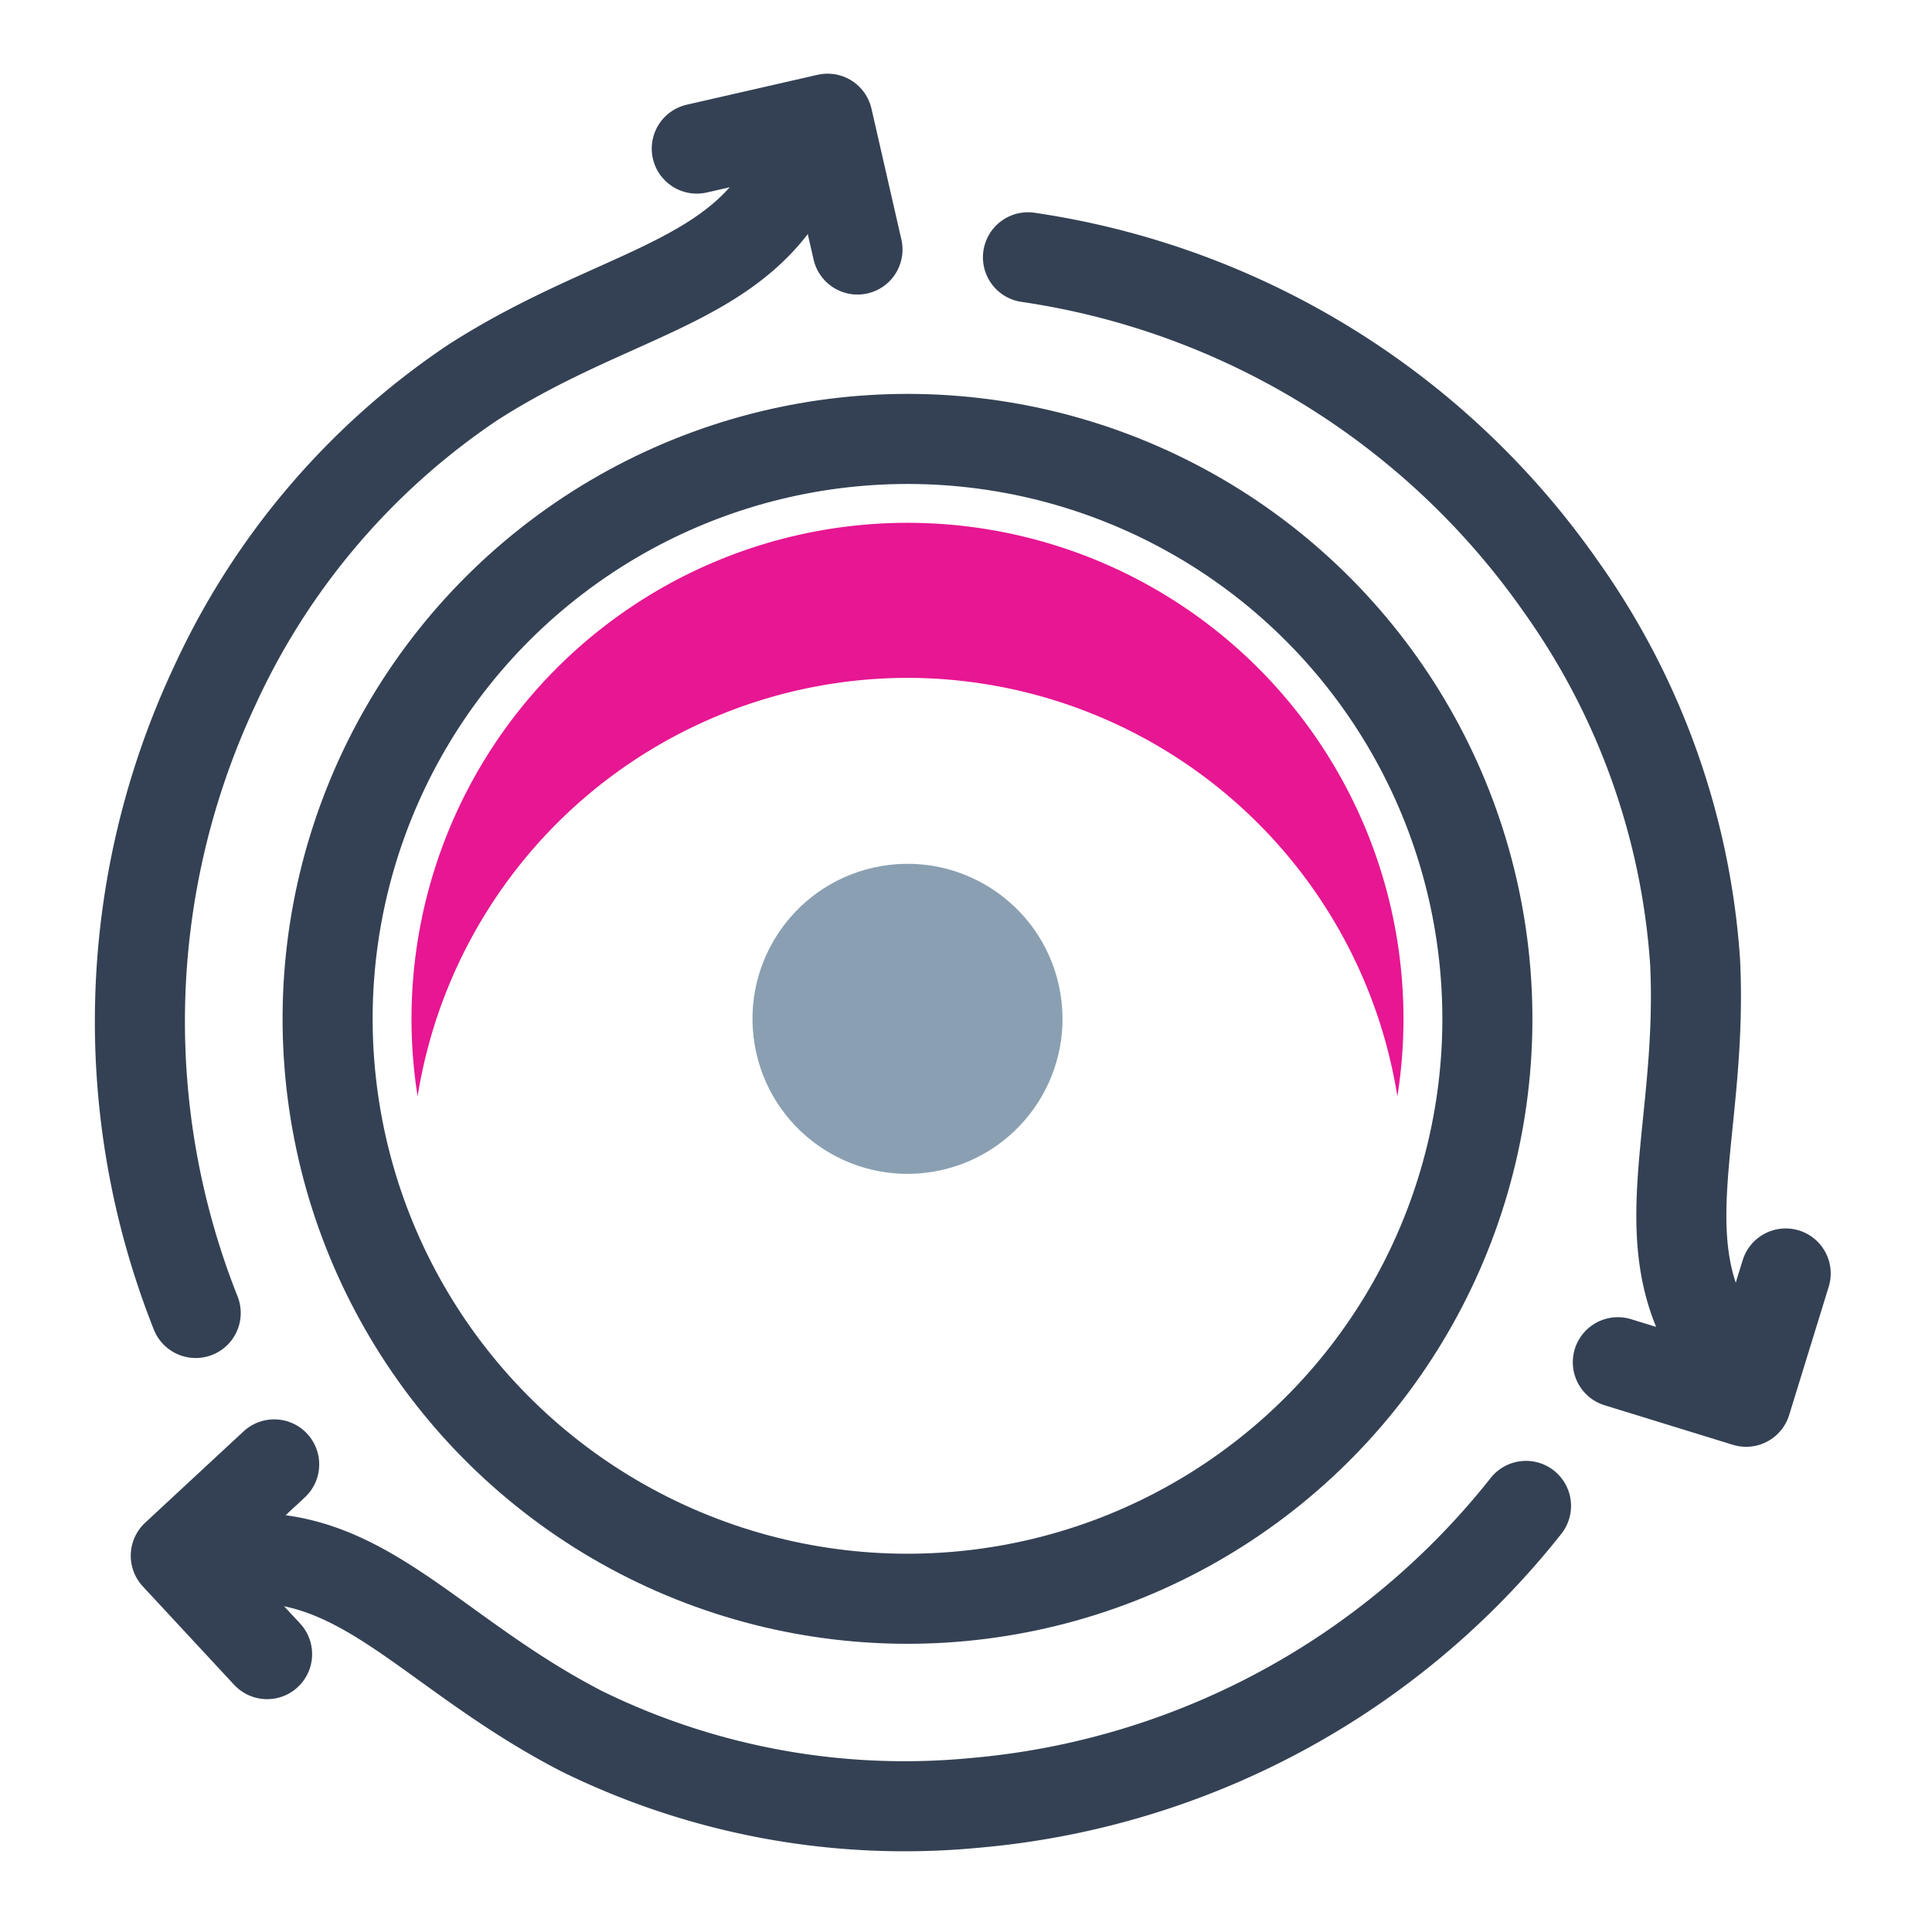 <svg xmlns="http://www.w3.org/2000/svg" xmlns:xlink="http://www.w3.org/1999/xlink" width="96" height="95" viewBox="0 0 96 95">
  <defs>
    <clipPath id="clip-teklif-rotate-icon">
      <rect width="96" height="95"/>
    </clipPath>
  </defs>
  <g id="teklif-rotate-icon" clip-path="url(#clip-teklif-rotate-icon)">
    <g id="Group_14474" data-name="Group 14474" transform="translate(6.951 5.898)">
      <ellipse id="Ellipse_460" data-name="Ellipse 460" cx="28.814" cy="28.814" rx="28.814" ry="28.814" transform="translate(6.332 19.258) rotate(-6.319)" fill="none" stroke="#344154" stroke-linecap="round" stroke-linejoin="round" stroke-width="4.475"/>
      <path id="Path_15386" data-name="Path 15386" d="M939.674,1114.372a24.682,24.682,0,0,1,24.342,20.794,24.645,24.645,0,1,0-48.684,0A24.682,24.682,0,0,1,939.674,1114.372Z" transform="translate(-901.532 -1086.589)" fill="#e71692"/>
      <ellipse id="Ellipse_461" data-name="Ellipse 461" cx="7.702" cy="7.702" rx="7.702" ry="7.702" transform="translate(29.254 38.429) rotate(-9.688)" fill="#8aa0b2"/>
      <g id="Group_13719" data-name="Group 13719" transform="translate(0 0)">
        <path id="Path_15387" data-name="Path 15387" d="M910.656,1057.782c-2.67,5.985-8.95,6.234-16.132,10.849a36.4,36.4,0,0,0-12.821,15.082,39.25,39.25,0,0,0-.937,31.145" transform="translate(-877.993 -1055.518)" fill="none" stroke="#344154" stroke-linecap="round" stroke-linejoin="round" stroke-width="4.475"/>
        <path id="Path_15388" data-name="Path 15388" d="M953.921,1053.054l6.5-1.485,1.486,6.5" transform="translate(-926.25 -1051.569)" fill="none" stroke="#344154" stroke-linecap="round" stroke-linejoin="round" stroke-width="4.475"/>
      </g>
      <g id="Group_13720" data-name="Group 13720" transform="translate(1.783 66.863)">
        <path id="Path_15389" data-name="Path 15389" d="M890.342,1243.353c6.518-.68,9.874,4.635,17.462,8.546a36.39,36.39,0,0,0,19.472,3.562,39.25,39.25,0,0,0,27.441-14.761" transform="translate(-887.625 -1238.637)" fill="none" stroke="#344154" stroke-linecap="round" stroke-linejoin="round" stroke-width="4.475"/>
        <path id="Path_15390" data-name="Path 15390" d="M887.424,1244.467l-4.538-4.89,4.89-4.538" transform="translate(-882.886 -1235.039)" fill="none" stroke="#344154" stroke-linecap="round" stroke-linejoin="round" stroke-width="4.475"/>
      </g>
      <g id="Group_13721" data-name="Group 13721" transform="translate(44.124 6.887)">
        <path id="Path_15391" data-name="Path 15391" d="M1033.554,1124.89c-3.849-5.3-.923-10.868-1.33-19.395a36.393,36.393,0,0,0-6.651-18.645,39.252,39.252,0,0,0-26.5-16.384" transform="translate(-999.069 -1070.466)" fill="none" stroke="#344154" stroke-linecap="round" stroke-linejoin="round" stroke-width="4.475"/>
        <path id="Path_15392" data-name="Path 15392" d="M1087.848,1209.01l-1.966,6.375-6.375-1.965" transform="translate(-1050.193 -1158.52)" fill="none" stroke="#344154" stroke-linecap="round" stroke-linejoin="round" stroke-width="4.475"/>
      </g>
    </g>
  </g>
</svg>
